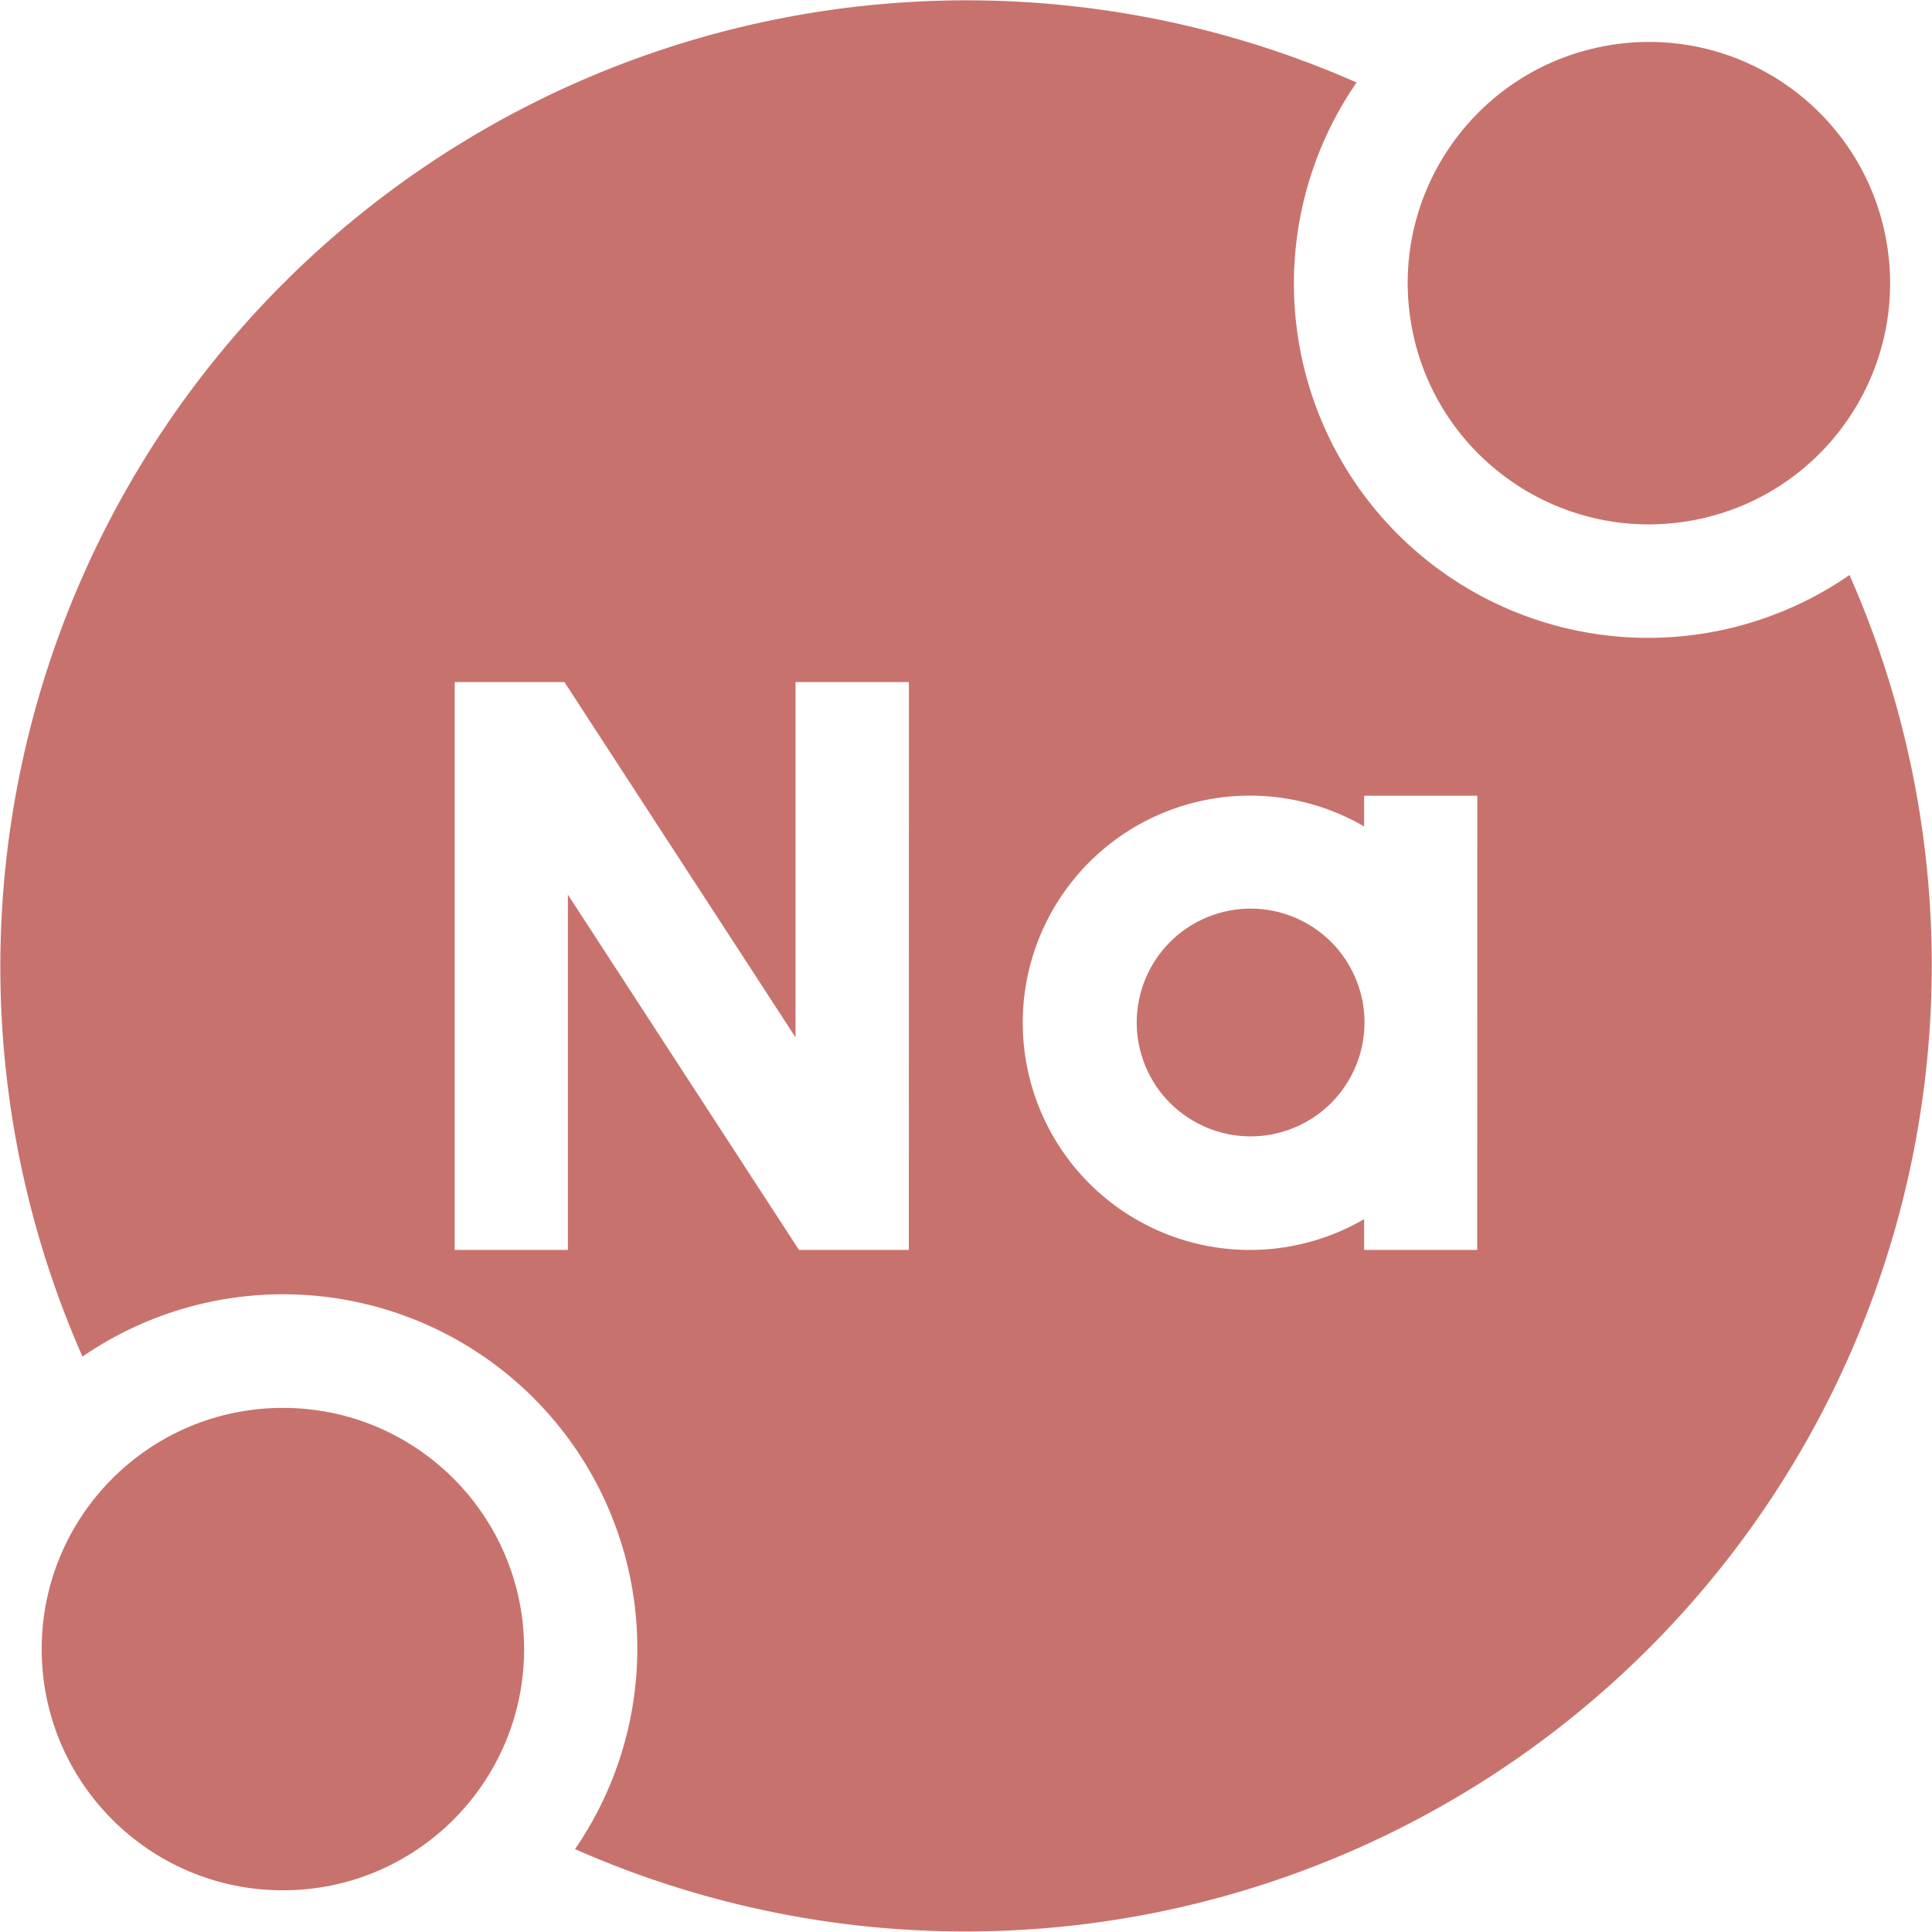 <svg xmlns="http://www.w3.org/2000/svg" width="19.511" height="19.511" viewBox="0 0 19.511 19.511">
  <g id="sodium_1_" data-name="sodium (1)" transform="translate(0)">
    <ellipse id="Ellipse_824" data-name="Ellipse 824" cx="2.436" cy="2.436" rx="2.436" ry="2.436" transform="translate(0.421 14.218)" fill="#c8726e"/>
    <ellipse id="Ellipse_825" data-name="Ellipse 825" cx="2.436" cy="2.436" rx="2.436" ry="2.436" transform="matrix(0.987, -0.16, 0.16, 0.987, 13.858, 0.845)" fill="#c8726e"/>
    <ellipse id="Ellipse_826" data-name="Ellipse 826" cx="1.15" cy="1.15" rx="1.15" ry="1.15" transform="translate(11.127 9.704) rotate(-22.514)" fill="#c8726e"/>
    <path id="Path_45743" data-name="Path 45743" d="M18.678,5.807A3.577,3.577,0,0,1,13.7.833,9.759,9.759,0,0,0,.833,13.7a3.577,3.577,0,0,1,4.974,4.974A9.759,9.759,0,0,0,18.678,5.807Zm-9.5,6.816H8.069L5.735,9.035v3.588H4.592V6.888H5.7l2.334,3.588V6.888H9.179Zm5.74,0H13.776v-.311a2.294,2.294,0,1,1,0-3.966v-.31h1.143Z" transform="translate(0 0)" fill="#c8726e"/>
  </g>
</svg>
